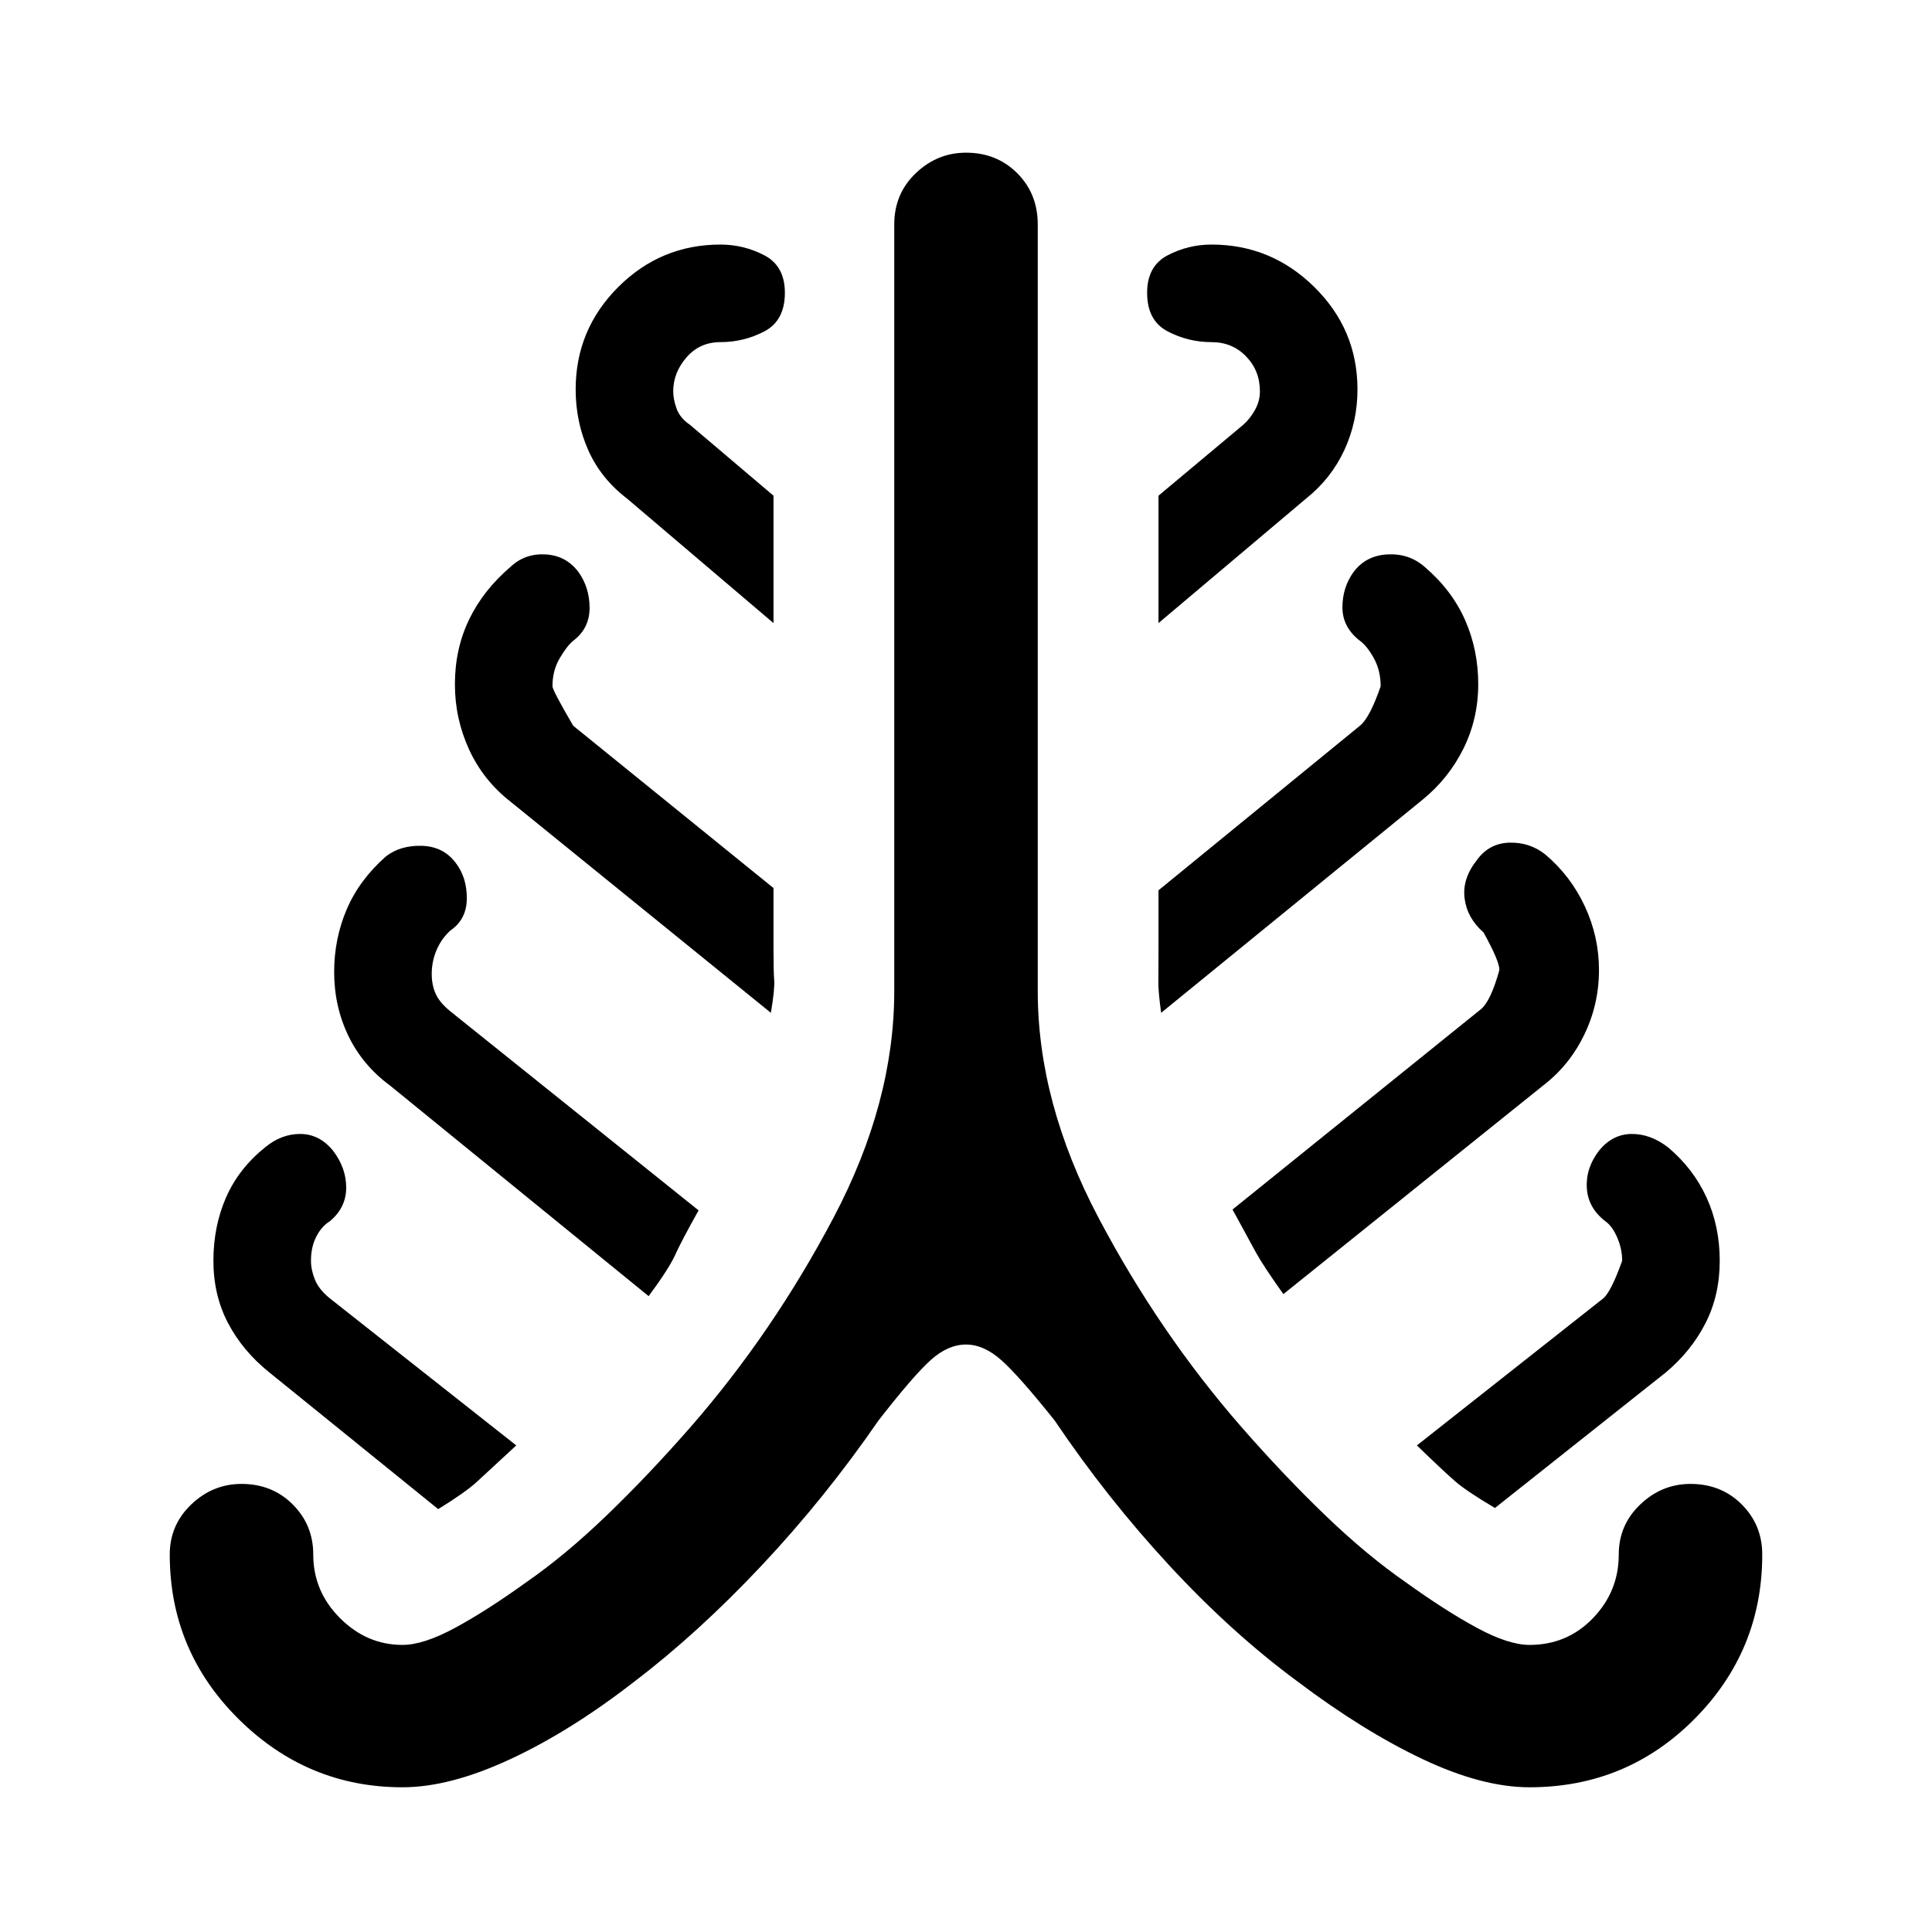 <svg xmlns="http://www.w3.org/2000/svg" width="48" height="48" viewBox="0 -960 960 960"><path d="M200-71.912q-47.261 0-81.457-33.913-34.196-33.913-34.196-81.74 0-14.695 10.696-24.891Q105.74-222.652 120-222.652q15.261 0 25.457 10.196 10.195 10.196 10.195 24.891 0 18.305 13.305 31.609 13.304 13.304 31.043 13.304 10.435 0 26.152-8.5 15.718-8.5 35.152-22.5 19.435-13.435 40.152-33.369 20.718-19.935 41.718-43.935 40.869-46.87 71.021-104.022 30.153-57.152 30.153-112.587v-380.914q0-15.261 10.695-25.456 10.696-10.196 24.957-10.196 15.261 0 25.457 10.196 10.195 10.195 10.195 25.456v380.914q0 55.435 30.153 112.587 30.152 57.152 71.021 104.022 21 24 41.718 43.935 20.717 19.934 40.152 33.369 19.434 14 35.152 22.5 15.717 8.5 26.152 8.5 18.739 0 31.543-13.304 12.805-13.304 12.805-31.609 0-14.695 10.695-24.891 10.696-10.196 24.957-10.196 15.261 0 25.457 10.196 10.195 10.196 10.195 24.891 0 47.827-33.695 81.74Q808.261-71.912 760-71.912q-23.565 0-53.13-14-29.566-14-62.131-38.565-32.565-24-63.63-57.566-31.066-33.565-57.066-72.13-17.565-22-26.369-29.87-8.804-7.869-17.674-7.869t-17.391 7.587q-8.522 7.587-26.087 30.152-26.565 38.565-58.131 72.13-31.565 33.566-63.13 57.566-31.565 24.565-61.631 38.565-30.065 14-53.63 14Zm17.739-138.218-84-68q-13.13-10.565-20.413-24.413-7.283-13.848-7.283-30.978 0-17.131 6.283-31.479 6.283-14.348 19.413-24.913 8.131-6.696 17.544-6.63 9.413.065 16.108 8.195 6.696 8.696 6.631 18.609-.065 9.913-8.196 16.609-4 2.435-6.652 7.587-2.652 5.152-2.652 12.022 0 4.434 1.935 9.304 1.934 4.869 7.369 9.304l92.696 73.131q-14.131 13.13-19.761 18.261-5.631 5.13-19.022 13.391Zm104.565-105.826L193.739-420.652q-13.565-10-20.63-24.63-7.066-14.631-7.066-31.761 0-16.566 6.283-31.196 6.283-14.631 19.413-26.196 7.131-5.565 17.826-5.282 10.696.282 16.826 8.413 5.566 7.13 5.566 17.609 0 10.478-8.131 16.043-4.435 4-6.869 9.652-2.435 5.652-2.435 11.957 0 5.434 1.935 9.804 1.934 4.369 7.369 8.804l123.304 98.87q-8.565 15.261-11.63 22.087-3.065 6.826-13.196 20.522Zm60.739-140.783-129.304-104.87q-13.565-10.565-20.63-25.913-7.066-15.348-7.066-32.478 0-17.565 7.066-32.196 7.065-14.63 20.63-26.195 7.131-6.696 17.326-6.131 10.196.565 16.326 8.696 5.566 7.696 5.566 17.891 0 10.196-8.131 16.326-3 2.435-6.652 8.587-3.652 6.152-3.652 14.022 0 2 10.304 19.609l99.522 80.651v30.261q0 11.261.347 15.588.348 4.326-1.652 16.152Zm1.305-193.652-72.609-61.739q-13.13-10-19.413-24.131-6.283-14.13-6.283-30.261 0-29.696 21.131-50.826 21.13-21.131 50.826-21.131 11.565 0 21.783 5.327Q390-827.826 390-814.522q0 13.87-10.217 19.196Q369.565-790 358-790q-10.304 0-16.891 7.587-6.587 7.587-6.587 16.891 0 3.87 1.652 8.522t6.652 8.087l41.522 35.217v63.305Zm192.609 193.652q-1.435-10.696-1.37-15.022.065-4.326.065-15.587v-30.261l100.087-81.782q4.87-3.87 10.304-19.609 0-7.87-3.434-14.022-3.435-6.152-6.87-8.587-8.696-6.695-8.696-16.608t5.566-17.609q6.13-8.131 16.826-8.696 10.695-.565 18.391 6.131 13.565 11.565 20.131 26.413 6.565 14.848 6.565 31.978 0 17.13-7.348 31.978-7.348 14.848-20.348 25.413l-129.869 105.87Zm-1.305-193.652v-63.305l42.087-35.217q3.304-2.87 5.804-7.305 2.5-4.434 2.5-9.304 0-10.304-6.869-17.391Q612.304-790 602-790q-11.565 0-21.783-5.326Q570-800.652 570-814.522q0-13.304 10.217-18.63 10.218-5.327 21.783-5.327 29.696 0 51.109 21.131 21.413 21.13 21.413 50.826 0 16.131-6.565 30.261-6.566 14.131-19.131 24.131l-73.174 61.739Zm62.044 333.435Q627.565-331.217 624-337.761q-3.565-6.543-11.565-21.239l123.304-99.435q5-4 9.304-19.608 0-4.435-7.869-18.609-8.131-7.13-9.413-16.826-1.283-9.696 5.848-18.826 6.13-8.696 16.326-8.979 10.195-.282 17.891 5.848 12.565 10.565 19.631 25.696 7.065 15.13 7.065 31.696 0 17.13-7.348 32.261-7.348 15.13-20.348 25.13l-129.13 103.696Zm105.13 106.261q-13.956-8.261-19.587-13.109-5.63-4.848-19.196-17.978l92.696-73.131q3.87-3.435 9.304-18.608 0-5.87-2.434-11.522-2.435-5.652-5.87-8.087-8.696-6.696-9.261-16.609-.565-9.913 6.131-18.609 6.695-8.13 16.108-8.195 9.413-.066 18.109 6.63 12.565 10.565 19.131 24.913 6.565 14.348 6.565 31.479 0 17.13-7.065 30.978-7.066 13.848-19.631 24.413l-85 67.435Z"/></svg>